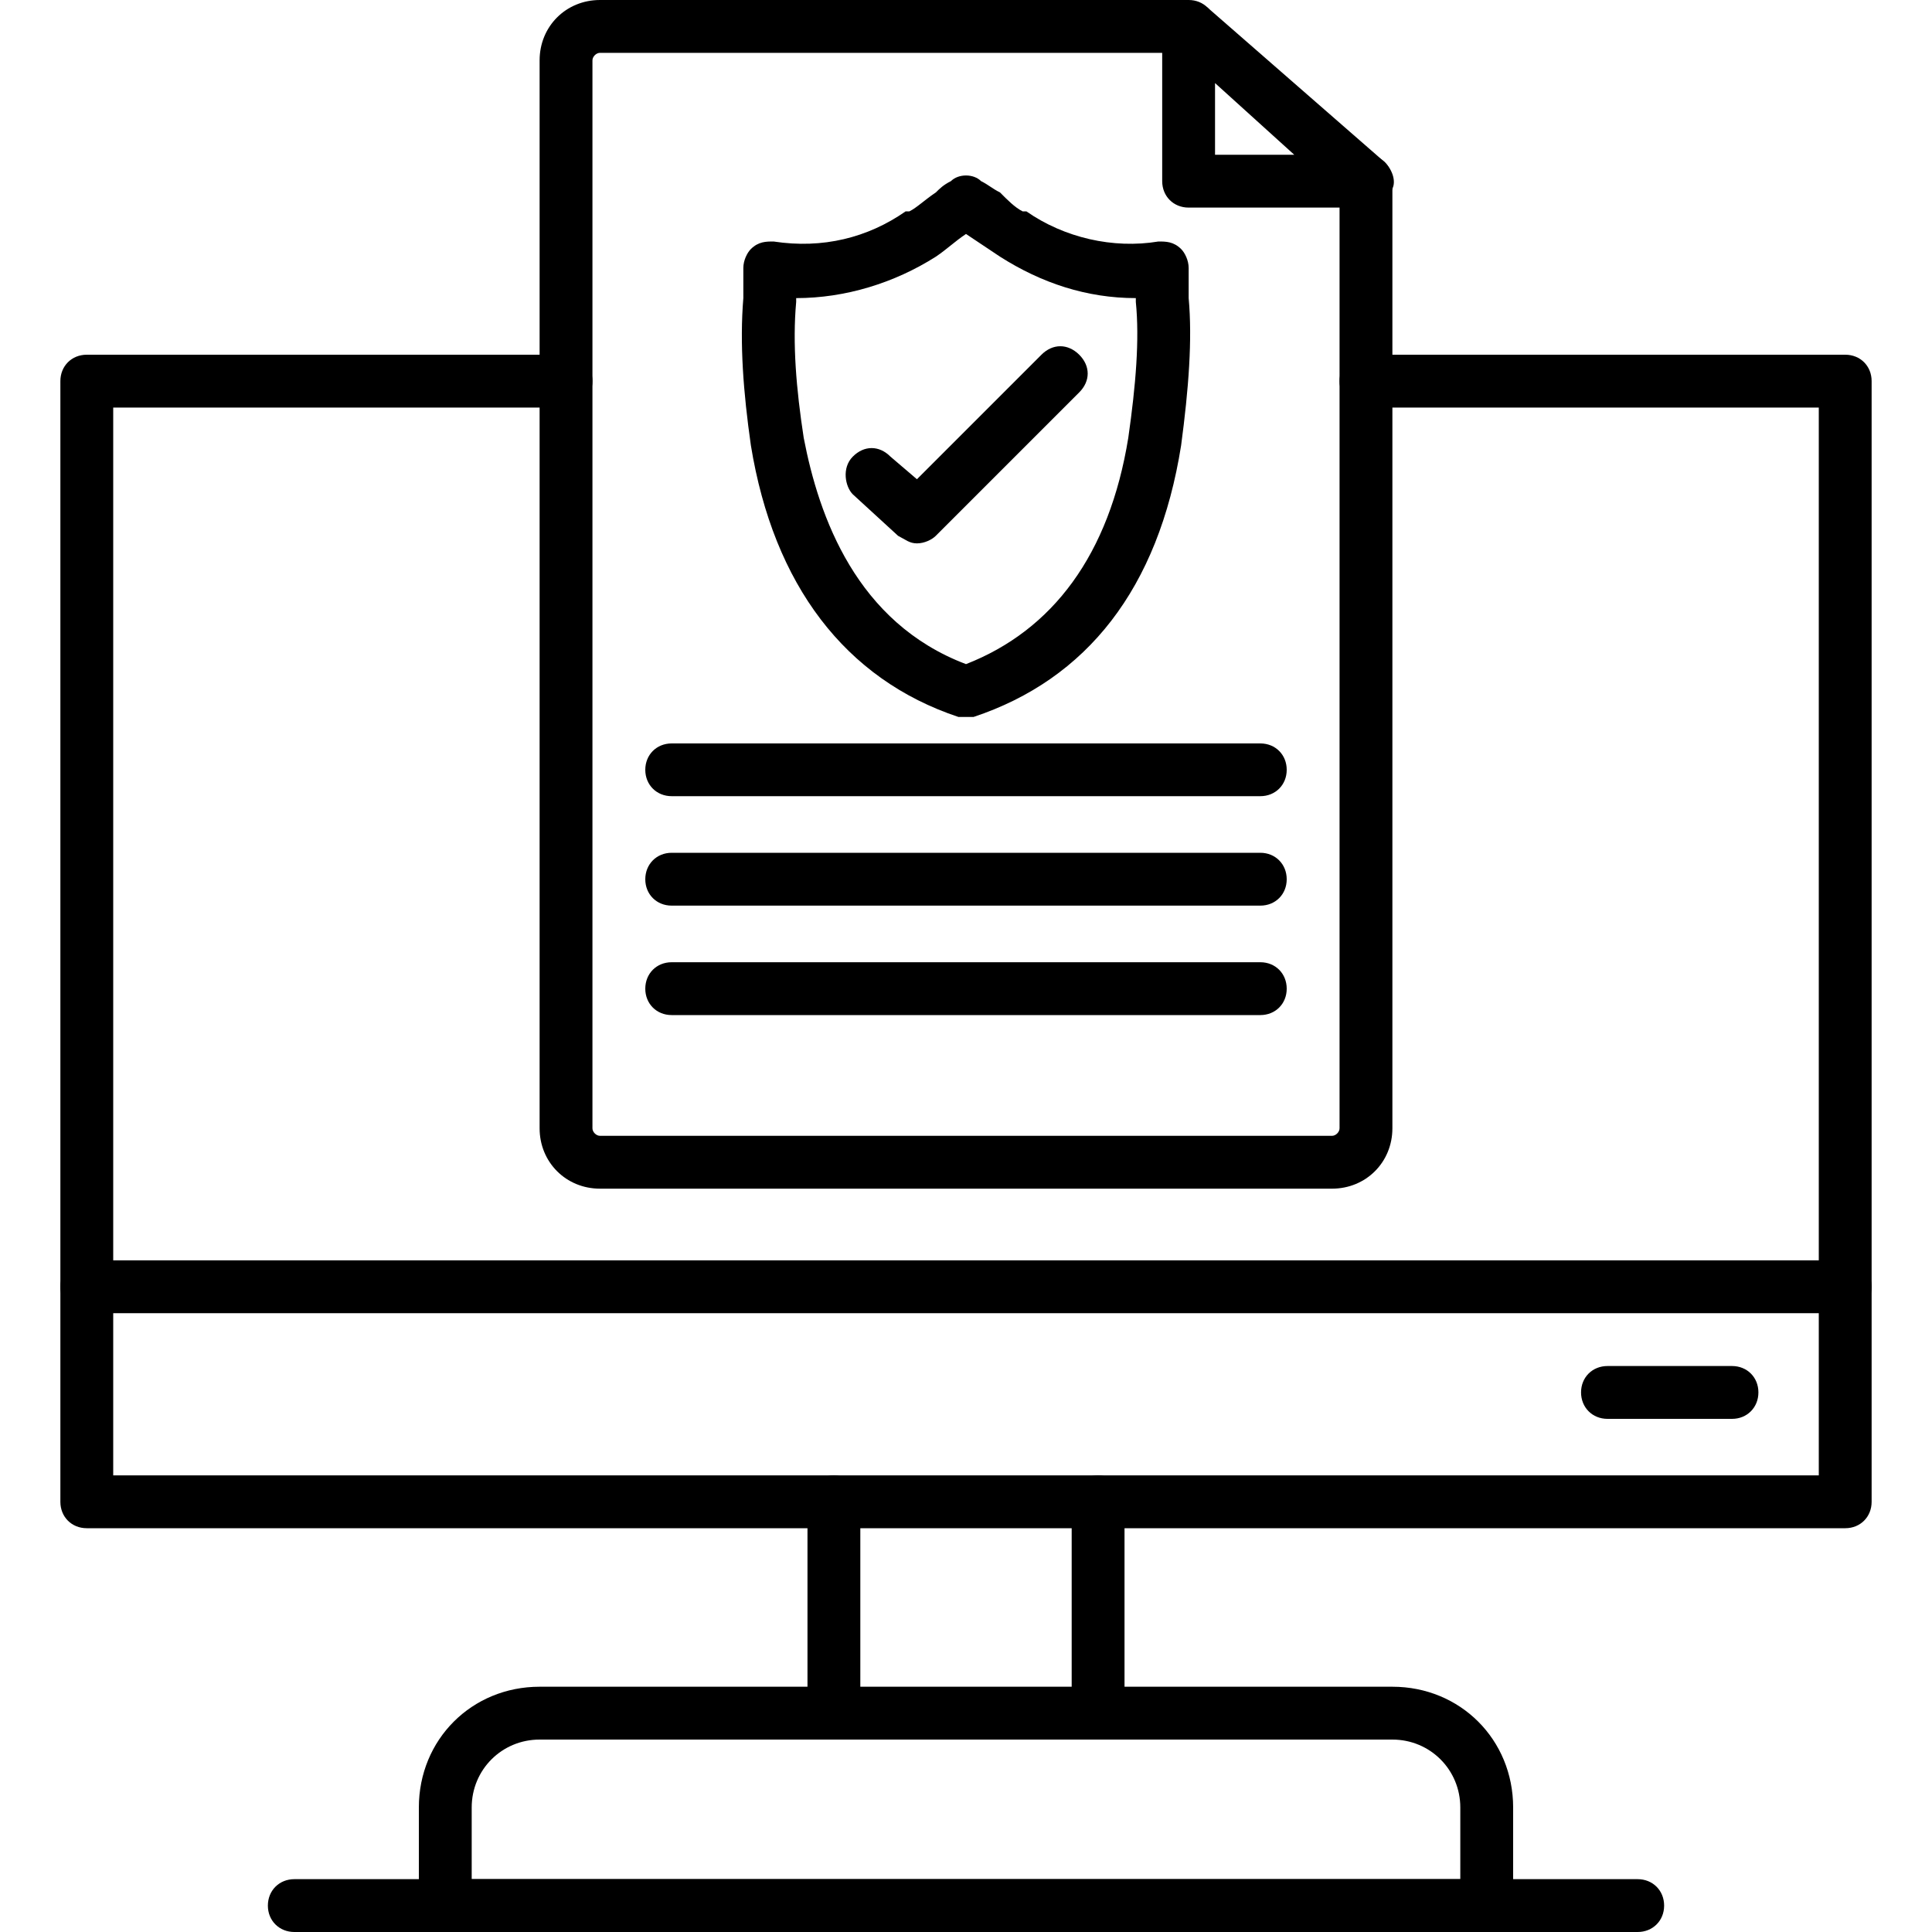 <svg width="20" height="20" viewBox="0 0 20 20" fill="none" xmlns="http://www.w3.org/2000/svg">
<g clip-path="url(#clip0_1536_2624)">
<path fill-rule="evenodd" clip-rule="evenodd" d="M13.789 12.305H6.211C5.859 12.305 5.586 12.031 5.586 11.68V0.625C5.586 0.273 5.859 0 6.211 0H12.305C12.461 0 12.578 0.117 12.578 0.273C12.578 0.43 12.461 0.547 12.305 0.547H6.211C6.172 0.547 6.133 0.586 6.133 0.625V11.68C6.133 11.719 6.172 11.758 6.211 11.758H13.789C13.828 11.758 13.867 11.719 13.867 11.68V1.875C13.867 1.719 13.984 1.602 14.141 1.602C14.297 1.602 14.414 1.719 14.414 1.875V11.68C14.414 12.031 14.141 12.305 13.789 12.305Z" fill="currentColor"/>
<path fill-rule="evenodd" clip-rule="evenodd" d="M14.141 2.149H12.305C12.148 2.149 12.031 2.032 12.031 1.875V0.274C12.031 0.157 12.109 0.078 12.188 0.039C12.305 0 12.383 0 12.5 0.078L14.336 1.68C14.414 1.758 14.453 1.875 14.414 1.953C14.375 2.071 14.258 2.149 14.141 2.149ZM12.578 1.602H13.398L12.578 0.86V1.602ZM13.047 8.242H6.953C6.797 8.242 6.68 8.125 6.68 7.969C6.68 7.813 6.797 7.696 6.953 7.696H13.047C13.203 7.696 13.32 7.813 13.32 7.969C13.32 8.125 13.203 8.242 13.047 8.242ZM13.047 9.375H6.953C6.797 9.375 6.68 9.258 6.68 9.102C6.68 8.946 6.797 8.828 6.953 8.828H13.047C13.203 8.828 13.32 8.946 13.32 9.102C13.32 9.258 13.203 9.375 13.047 9.375ZM13.047 10.508H6.953C6.797 10.508 6.68 10.391 6.68 10.235C6.68 10.078 6.797 9.961 6.953 9.961H13.047C13.203 9.961 13.32 10.078 13.32 10.235C13.32 10.391 13.203 10.508 13.047 10.508ZM10 7.422H9.922C8.75 7.032 8.008 6.055 7.773 4.61C7.695 4.063 7.656 3.555 7.695 3.086V2.774C7.695 2.696 7.734 2.617 7.773 2.578C7.852 2.5 7.93 2.5 8.008 2.5C8.516 2.578 8.984 2.461 9.375 2.188H9.414C9.492 2.149 9.57 2.071 9.688 1.992C9.727 1.953 9.766 1.914 9.844 1.875C9.922 1.797 10.078 1.797 10.156 1.875C10.234 1.914 10.273 1.953 10.352 1.992C10.43 2.071 10.508 2.149 10.586 2.188H10.625C11.016 2.461 11.523 2.578 11.992 2.5C12.07 2.5 12.148 2.5 12.227 2.578C12.266 2.617 12.305 2.696 12.305 2.774V3.086C12.344 3.516 12.305 4.024 12.227 4.61C11.992 6.094 11.25 7.032 10.078 7.422H10ZM8.242 3.086V3.125C8.203 3.555 8.242 4.024 8.32 4.532C8.477 5.352 8.867 6.446 10 6.875C10.898 6.524 11.484 5.742 11.68 4.532C11.758 3.985 11.797 3.516 11.758 3.125V3.086C11.25 3.086 10.781 2.93 10.352 2.657L10 2.422C9.883 2.5 9.805 2.578 9.688 2.657C9.258 2.93 8.75 3.086 8.242 3.086Z" fill="currentColor"/>
<path fill-rule="evenodd" clip-rule="evenodd" d="M9.492 5.625C9.414 5.625 9.375 5.586 9.297 5.547L8.828 5.117C8.75 5.039 8.711 4.844 8.828 4.727C8.945 4.609 9.101 4.609 9.218 4.727L9.492 4.961L10.781 3.672C10.898 3.555 11.054 3.555 11.172 3.672C11.289 3.789 11.289 3.945 11.172 4.062L9.687 5.547C9.648 5.586 9.57 5.625 9.492 5.625Z" fill="currentColor"/>
<path fill-rule="evenodd" clip-rule="evenodd" d="M19.102 15.82H0.898C0.742 15.82 0.625 15.703 0.625 15.547V3.945C0.625 3.789 0.742 3.672 0.898 3.672H5.859C6.016 3.672 6.133 3.789 6.133 3.945C6.133 4.102 6.016 4.219 5.859 4.219H1.172V15.273H18.828V4.219H14.141C13.984 4.219 13.867 4.102 13.867 3.945C13.867 3.789 13.984 3.672 14.141 3.672H19.102C19.258 3.672 19.375 3.789 19.375 3.945V15.547C19.375 15.703 19.258 15.82 19.102 15.82Z" fill="currentColor"/>
<path fill-rule="evenodd" clip-rule="evenodd" d="M19.102 13.594H0.898C0.742 13.594 0.625 13.477 0.625 13.32C0.625 13.164 0.742 13.047 0.898 13.047H19.102C19.258 13.047 19.375 13.164 19.375 13.32C19.375 13.477 19.258 13.594 19.102 13.594ZM11.367 18.008C11.211 18.008 11.094 17.891 11.094 17.734V15.547C11.094 15.391 11.211 15.273 11.367 15.273C11.523 15.273 11.641 15.391 11.641 15.547V17.734C11.641 17.891 11.523 18.008 11.367 18.008ZM8.633 18.008C8.477 18.008 8.359 17.891 8.359 17.734V15.547C8.359 15.391 8.477 15.273 8.633 15.273C8.789 15.273 8.906 15.391 8.906 15.547V17.734C8.906 17.891 8.789 18.008 8.633 18.008Z" fill="currentColor"/>
<path fill-rule="evenodd" clip-rule="evenodd" d="M15.391 20H4.609C4.453 20 4.336 19.883 4.336 19.727V18.711C4.336 18.008 4.883 17.461 5.586 17.461H14.414C15.117 17.461 15.664 18.008 15.664 18.711V19.727C15.664 19.883 15.547 20 15.391 20ZM4.883 19.453H15.117V18.711C15.117 18.32 14.805 18.008 14.414 18.008H5.586C5.195 18.008 4.883 18.32 4.883 18.711V19.453ZM17.93 14.688H16.641C16.484 14.688 16.367 14.57 16.367 14.414C16.367 14.258 16.484 14.141 16.641 14.141H17.93C18.086 14.141 18.203 14.258 18.203 14.414C18.203 14.57 18.086 14.688 17.93 14.688Z" fill="currentColor"/>
<path fill-rule="evenodd" clip-rule="evenodd" d="M16.953 20H3.047C2.891 20 2.773 19.883 2.773 19.727C2.773 19.57 2.891 19.453 3.047 19.453H16.953C17.109 19.453 17.227 19.57 17.227 19.727C17.227 19.883 17.109 20 16.953 20Z" fill="currentColor"/>
</g>
<defs>
<clipPath id="clip0_1536_2624">
<rect width="20" height="20" fill="white"/>
</clipPath>
</defs>
</svg>
